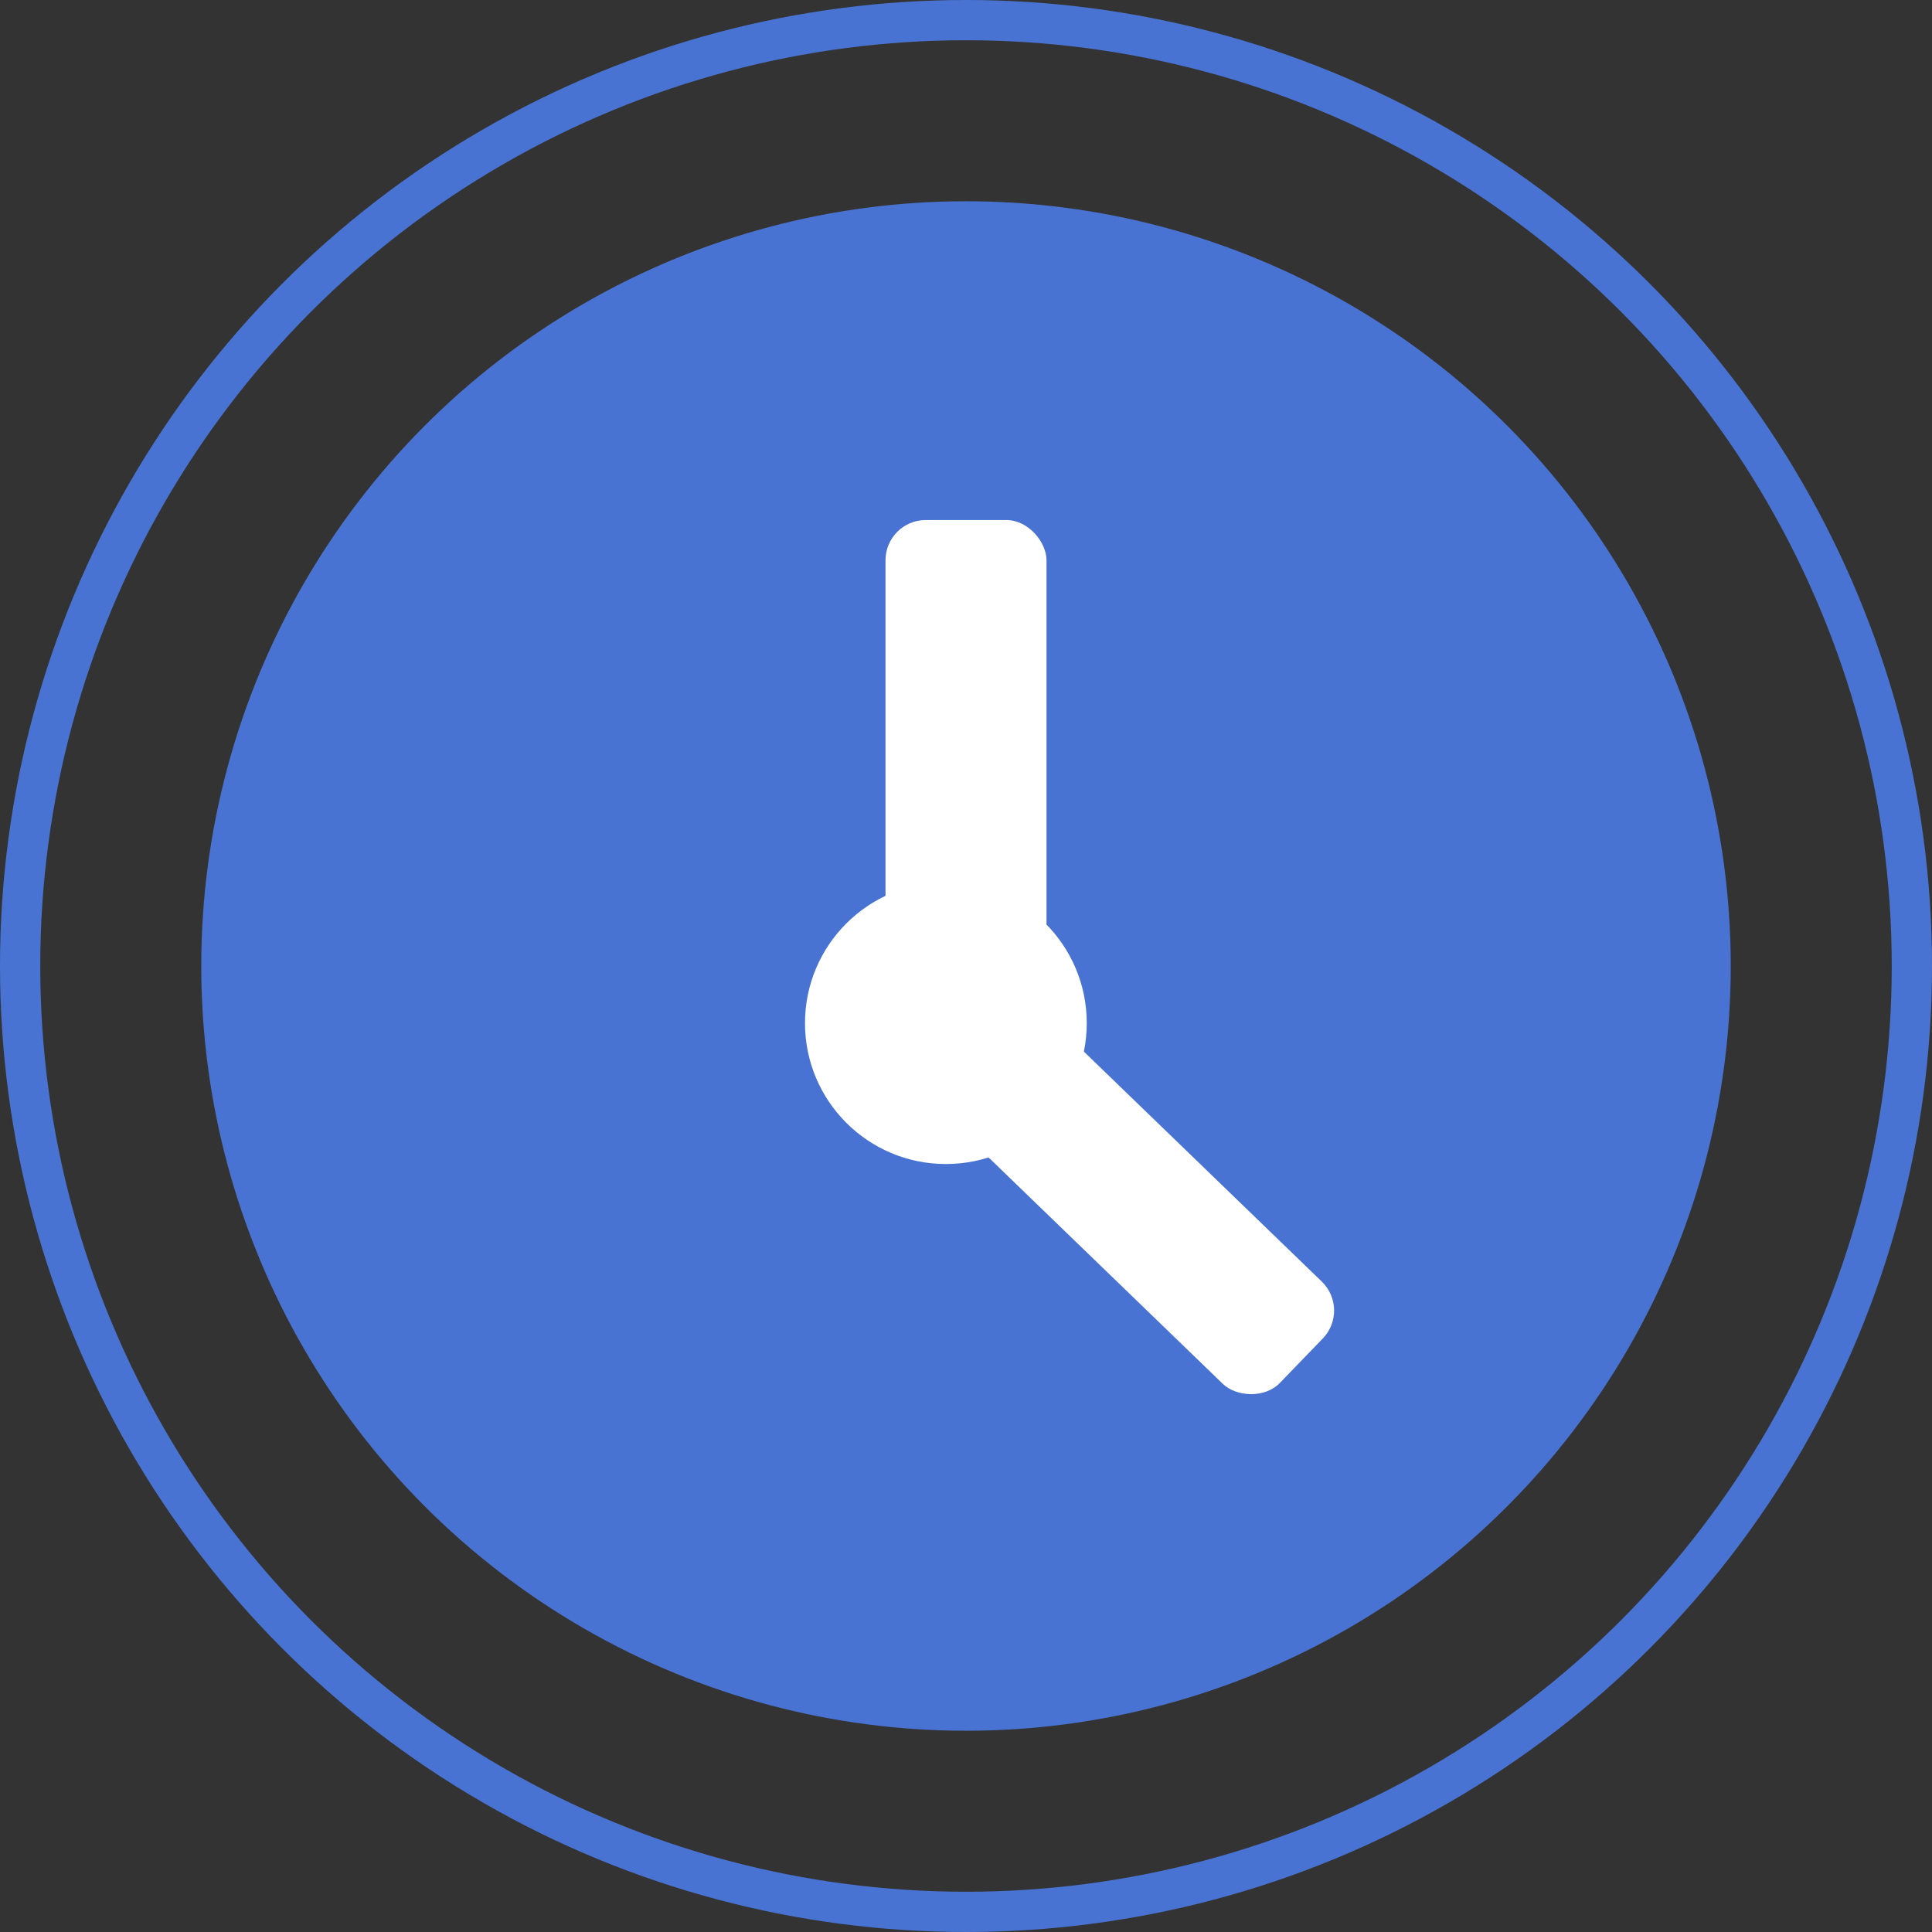 <svg xmlns="http://www.w3.org/2000/svg" width="48" height="48" viewBox="0 0 48 48">
  <rect x="0" y="0" width="48" height="48" fill="#333333" stroke="none"/>
  <g id="Groupe_2064" data-name="Groupe 2064" transform="translate(-201 -282)">
    <g id="Icon" transform="translate(185 194)">
      <circle id="Ellipse_171" data-name="Ellipse 171" cx="19" cy="19" r="19" transform="translate(21 93)" fill="#4973d2"/>
      <g id="Ellipse_175" data-name="Ellipse 175" transform="translate(16 88)" fill="none" stroke="#4973d2" stroke-width="1">
        <circle cx="24" cy="24" r="24" stroke="none"/>
        <circle cx="24" cy="24" r="23.5" fill="none"/>
      </g>
      <g id="Time_Icon" data-name="Time Icon" transform="translate(-4.522 15.364)" opacity="0">
        <path id="Union_2" data-name="Union 2" d="M3.014,7.141,1.4,5.529a1.113,1.113,0,0,1-.845-2.04V.557a.557.557,0,1,1,1.113,0V3.489a1.114,1.114,0,0,1,.518,1.252L3.8,6.354a.557.557,0,1,1-.787.787Z" transform="translate(44.7 90.902)" fill="#fff"/>
      </g>
      <g id="Location_Icon" data-name="Location Icon" transform="translate(38.148 109.25)" opacity="0">
        <path id="Tracé_76" data-name="Tracé 76" d="M2.057.158a1.889,1.889,0,0,0-.78.164A1.993,1.993,0,0,0,.619.8a2.141,2.141,0,0,0-.431.712,2.244,2.244,0,0,0-.135.834q0,1.272,1.839,2.995a.242.242,0,0,0,.333,0Q4.06,3.615,4.063,2.345a2.243,2.243,0,0,0-.135-.835A2.141,2.141,0,0,0,3.5.8,1.993,1.993,0,0,0,2.838.322,1.889,1.889,0,0,0,2.057.158Zm0,2.667a.48.48,0,0,1-.278-.09.528.528,0,0,1-.184-.239.565.565,0,0,1-.028-.308A.545.545,0,0,1,1.7,1.914a.493.493,0,0,1,.256-.146.473.473,0,0,1,.289.03.509.509,0,0,1,.225.2.558.558,0,0,1-.062.674A.488.488,0,0,1,2.057,2.825Z" transform="translate(-0.053 -0.158)" fill="#fff"/>
      </g>
      <g id="Activity_Icon" data-name="Activity Icon" transform="translate(37.237 107.551)" opacity="0">
        <path id="Tracé_77" data-name="Tracé 77" d="M6.756,4.278H6.221V2.82a.74.74,0,0,0-.208-.515.708.708,0,0,0-.5-.215H4.081V1.543A.922.922,0,0,0,3.82.9.878.878,0,0,0,2.559.9a.922.922,0,0,0-.261.645V2.09H.871a.7.7,0,0,0-.5.215.736.736,0,0,0-.207.515V4.2H.693a.953.953,0,0,1,.681.288,1,1,0,0,1,0,1.392.952.952,0,0,1-.681.288H.158V7.559a.74.74,0,0,0,.21.515.708.708,0,0,0,.5.214H2.227V7.741A1,1,0,0,1,2.3,7.365a.986.986,0,0,1,.209-.319.962.962,0,0,1,.312-.213.944.944,0,0,1,.737,0,.962.962,0,0,1,.312.213.986.986,0,0,1,.209.319,1,1,0,0,1,.073.377v.547H5.51a.708.708,0,0,0,.5-.214.74.74,0,0,0,.21-.515V6.1h.535a.882.882,0,0,0,.631-.267.926.926,0,0,0,0-1.289.882.882,0,0,0-.631-.267Z" transform="translate(-0.158 -0.632)" fill="#fff"/>
      </g>
      <g id="Présence_Icon" data-name="Présence Icon" transform="translate(43.379 115.297)" opacity="0">
        <g id="people_black_24dp" transform="translate(-6.93 -6.848)">
          <path id="Tracé_1030" data-name="Tracé 1030" d="M0,0H7.1V7.1H0Z" fill="none"/>
          <path id="Tracé_1031" data-name="Tracé 1031" d="M5.438,6.775a.888.888,0,1,0-.888-.888A.884.884,0,0,0,5.438,6.775Zm-2.367,0a.888.888,0,1,0-.888-.888A.884.884,0,0,0,3.071,6.775Zm0,.592C2.382,7.367,1,7.713,1,8.4v.444a.3.3,0,0,0,.3.3H4.847a.3.3,0,0,0,.3-.3V8.4C5.143,7.713,3.761,7.367,3.071,7.367Zm2.367,0c-.086,0-.183.006-.287.015.006,0,.009.009.012.012A1.231,1.231,0,0,1,5.734,8.4v.444a.889.889,0,0,1-.053.3H7.214a.3.3,0,0,0,.3-.3V8.4C7.51,7.713,6.128,7.367,5.438,7.367Z" transform="translate(-0.704 -3.521)" fill="#fff"/>
        </g>
      </g>
      <g id="Screen_Icon" data-name="Screen Icon" transform="translate(34.93 108.449)" opacity="0">
        <g id="responsive-design" transform="translate(0 0)">
          <path id="Tracé_1021" data-name="Tracé 1021" d="M8.6,14a.079.079,0,0,1-.083.073H5.768A.079.079,0,0,1,5.684,14a.08.08,0,0,1,.083-.073.509.509,0,0,0,.383-.138.8.8,0,0,0,.167-.583H7.966a.811.811,0,0,0,.167.584.514.514,0,0,0,.383.137A.08.08,0,0,1,8.6,14Zm2.358-6.95H3.327a.769.769,0,0,0-.817.712v4.586a.769.769,0,0,0,.817.712H8.521v-.891H3.327a.193.193,0,0,1-.2-.179V7.767a.193.193,0,0,1,.2-.179h7.63a.193.193,0,0,1,.2.179V9.809h.613V7.767A.769.769,0,0,0,10.957,7.055ZM7.142,12.43a.192.192,0,1,1-.218.19A.2.2,0,0,1,7.142,12.43Z" transform="translate(-2.51 -7.055)" fill="#fff"/>
          <path id="Tracé_1024" data-name="Tracé 1024" d="M43.4,27H40.08a.472.472,0,0,0-.5.436v4.064a.473.473,0,0,0,.5.436H43.4a.472.472,0,0,0,.5-.436V27.431A.471.471,0,0,0,43.4,27ZM41.65,31.759a.158.158,0,1,1,.18-.156A.168.168,0,0,1,41.65,31.759Zm1.873-.628a.157.157,0,0,1-.167.145H40.122a.158.158,0,0,1-.167-.145V27.5a.157.157,0,0,1,.167-.145h3.234a.156.156,0,0,1,.167.145Z" transform="translate(-33.403 -24.096)" fill="#fff"/>
        </g>
      </g>
      <g id="Transport_Icon" data-name="Transport Icon" transform="translate(44.262 115.18)" opacity="0">
        <g id="commute_black_24dp" transform="translate(-6.93 -6.848)">
          <path id="Tracé_1032" data-name="Tracé 1032" d="M0,0H7.336V7.336H0Z" fill="none"/>
          <path id="Tracé_1033" data-name="Tracé 1033" d="M5.057,4H2.917A.916.916,0,0,0,2,4.917V7.362a.916.916,0,0,0,.917.917l-.235.235a.216.216,0,0,0,.306.306l.541-.541H4.14V6.751H2.764A.151.151,0,0,1,2.611,6.6V4.764a.151.151,0,0,1,.153-.153H5.209a.151.151,0,0,1,.153.153v.458h.611V4.917A.916.916,0,0,0,5.057,4ZM2.917,7.057a.306.306,0,1,1-.306.306A.307.307,0,0,1,2.917,7.057ZM7.676,5.73a.307.307,0,0,0-.3-.2h-2.2a.311.311,0,0,0-.3.2L4.448,6.986v1.6a.306.306,0,0,0,.611,0V8.279H7.505v.306a.306.306,0,0,0,.611,0l0-1.6Zm-2.384.1H7.273a.154.154,0,0,1,.144.1l.211.611a.153.153,0,0,1-.144.2h-2.4a.153.153,0,0,1-.144-.2l.211-.611A.142.142,0,0,1,5.292,5.834ZM5.057,7.668a.306.306,0,1,1,.306-.306A.307.307,0,0,1,5.057,7.668Zm2.445,0a.306.306,0,1,1,.306-.306A.307.307,0,0,1,7.5,7.668Z" transform="translate(-1.389 -2.777)" fill="#fff"/>
        </g>
      </g>
    </g>
    <g id="Groupe_304" data-name="Groupe 304" transform="translate(44 99.269)">
      <circle id="Ellipse_211" data-name="Ellipse 211" cx="3.5" cy="3.5" r="3.5" transform="translate(177 204.651)" fill="#fff"/>
      <rect id="Rectangle_1372" data-name="Rectangle 1372" width="4" height="11" rx="1" transform="translate(179 195.651)" fill="#fff"/>
      <rect id="Rectangle_1373" data-name="Rectangle 1373" width="3.536" height="11.112" rx="1" transform="matrix(-0.695, 0.719, -0.719, -0.695, 190.559, 215.267)" fill="#fff"/>
    </g>
  </g>
</svg>
